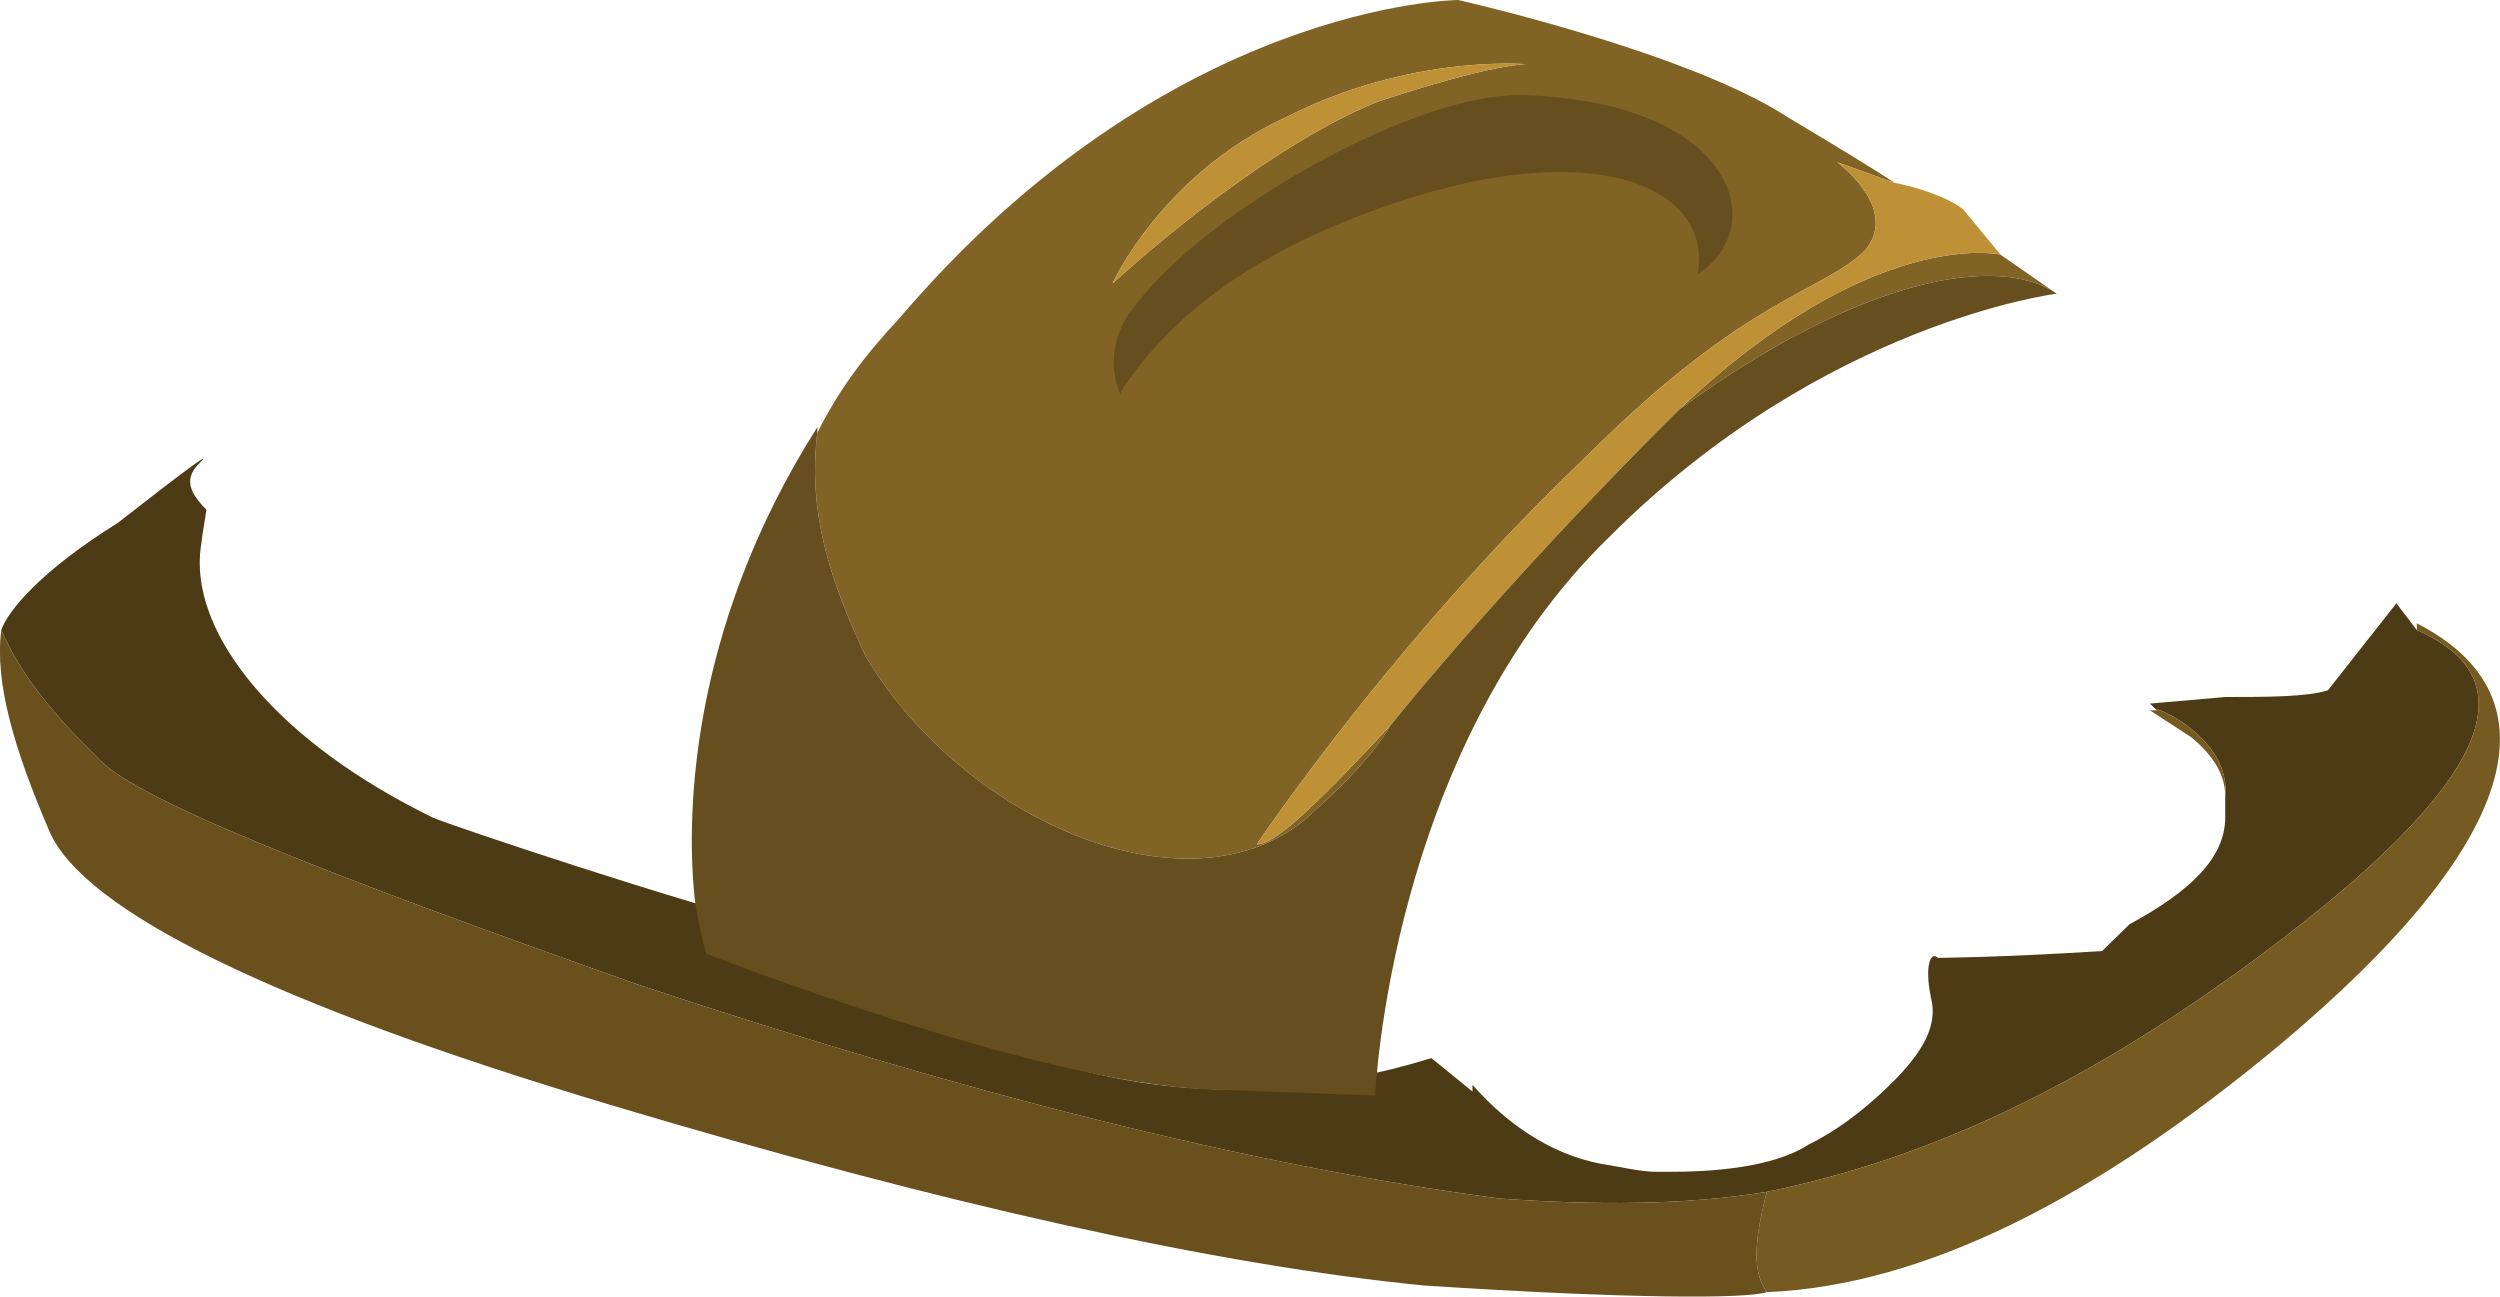 <?xml version="1.0" encoding="UTF-8" standalone="no"?>
<!-- Generator: flash2svg, http://dissentgraphics.com/tools/flash2svg -->

<svg
   xmlns:dc="http://purl.org/dc/elements/1.1/"
   xmlns:cc="http://creativecommons.org/ns#"
   xmlns:rdf="http://www.w3.org/1999/02/22-rdf-syntax-ns#"
   xmlns:svg="http://www.w3.org/2000/svg"
   xmlns="http://www.w3.org/2000/svg"
   xmlns:sodipodi="http://sodipodi.sourceforge.net/DTD/sodipodi-0.dtd"
   xmlns:inkscape="http://www.inkscape.org/namespaces/inkscape"
   id="AvatarAssets"
   image-rendering="auto"
   version="1.1"
   x="0px"
   y="0px"
   width="19.688"
   height="10.211"
   viewBox="0 0 19.688 10.211"
   inkscape:version="0.48.4 r9939"
   sodipodi:docname="AvatarAssets_shoeCloseA005.svg">
  <sodipodi:namedview
     pagecolor="#ffffff"
     bordercolor="#666666"
     borderopacity="1"
     objecttolerance="10"
     gridtolerance="10"
     guidetolerance="10"
     inkscape:pageopacity="0"
     inkscape:pageshadow="2"
     inkscape:window-width="640"
     inkscape:window-height="480"
     id="namedview3041"
     showgrid="false"
     fit-margin-top="0"
     fit-margin-left="0"
     fit-margin-right="0"
     fit-margin-bottom="0"
     inkscape:zoom="1.9032258"
     inkscape:cx="37.649392"
     inkscape:cy="-48.697115"
     inkscape:window-x="0"
     inkscape:window-y="0"
     inkscape:window-maximized="0"
     inkscape:current-layer="AvatarAssets" />
  <defs
     id="defs3026" />
  <g
     id="shoeCloseA6"
     overflow="visible"
     style="overflow:visible"
     transform="translate(5.649,-3.092)">
    <g
       id="shoeCloseA005_0">
      <g
         id="element">
        <g
           id="group1">
          <g
             id="drawingObject">
            <path
               id="path"
               d="m 11.282,8.633 0.054,0.053 0.27,0.158 -0.27,-0.158 c -0.054,-0.053 0.593,0.211 0.539,0.685 0,0.105 0,0.105 0,0.105 l 0,0.053 c 0,0.316 -0.269,0.579 -0.754,0.842 l -0.216,0.211 c -0.862,0.053 -1.293,0.053 -1.293,0.053 -0.054,-0.053 -0.108,0.052 -0.054,0.316 0.054,0.21 -0.054,0.421 -0.323,0.684 -0.216,0.211 -0.432,0.369 -0.647,0.474 -0.162,0.106 -0.485,0.211 -1.078,0.211 0,0 0,0 -0.108,0 -0.054,0 -0.107,0 -0.377,-0.052 C 6.648,12.215 6.271,12.004 5.947,11.635 l 0,0.053 -0.323,-0.263 C 4.762,11.688 3.953,11.741 3.145,11.583 2.337,11.425 1.582,11.109 0.774,10.529 0.72,10.477 0.666,10.477 0.612,10.424 -0.25,10.213 -2.136,9.581 -2.244,9.529 -3.43,8.949 -4.076,8.159 -4.076,7.527 c 0,-0.052 0,-0.105 0.053,-0.421 C -4.184,6.948 -4.184,6.842 -4.076,6.737 -3.969,6.632 -4.184,6.79 -4.723,7.211 -5.316,7.58 -5.585,7.896 -5.639,8.054 c 0.161,0.369 0.431,0.685 0.754,1.001 0.27,0.316 1.725,0.895 4.258,1.79 2.532,0.843 4.796,1.423 6.79,1.686 0.754,0.053 1.455,0.053 2.102,-0.053 1.293,-0.263 2.479,-0.843 3.718,-1.738 1.886,-1.369 2.371,-2.265 1.401,-2.686 L 13.223,7.843 12.684,8.528 c -0.162,0.053 -0.485,0.053 -0.809,0.053 l -0.593,0.052 z"
               inkscape:connector-curvature="0"
               style="fill:#4d3b16" />
            <path
               id="path1"
               d="m 11.336,8.686 -0.054,0 0.324,0.211 q 0.273,0.222 0.269,0.474 C 11.929,8.897 11.282,8.633 11.336,8.686 z m 2.048,-0.685 0,0.053 c 0.97,0.421 0.485,1.317 -1.401,2.686 -1.239,0.895 -2.425,1.475 -3.718,1.738 -0.108,0.422 -0.108,0.632 0,0.79 1.239,-0.052 2.586,-0.737 4.041,-1.949 1.887,-1.58 2.21,-2.738 1.078,-3.318 z"
               inkscape:connector-curvature="0"
               style="fill:#755a21" />
            <path
               id="path4"
               d="M 8.265,12.478 C 7.618,12.584 6.917,12.584 6.163,12.531 4.169,12.268 1.905,11.688 -0.627,10.845 -3.16,9.95 -4.615,9.371 -4.885,9.055 -5.208,8.739 -5.478,8.423 -5.639,8.054 c -0.054,0.421 0.107,0.948 0.377,1.58 0.269,0.632 1.778,1.369 4.419,2.159 2.641,0.791 4.796,1.265 6.413,1.423 1.617,0.105 2.533,0.105 2.695,0.052 -0.108,-0.158 -0.108,-0.368 0,-0.79 z"
               inkscape:connector-curvature="0"
               style="fill:#69501d" />
          </g>
        </g>
        <g
           id="group2">
          <g
             id="drawingObject1">
            <path
               id="path5"
               d="M 6.835,3.372 5.834,3.092 c 0,0 -2.278,0.013 -4.404,2.511 C 1.166,5.884 0.952,6.168 0.787,6.502 0.711,7.131 0.891,7.673 1.171,8.266 1.977,9.609 3.819,10.357 4.715,9.467 4.978,9.233 5.19,8.998 5.299,8.808 4.77,9.372 4.4,9.747 4.249,9.741 c 0,0 1.077,-1.613 2.604,-3.063 C 8.119,5.412 8.727,5.386 9.044,5.058 9.31,4.727 8.819,4.369 8.819,4.369 L 9.268,4.531 C 9.12,4.429 8.774,4.221 8.428,4.014 7.639,3.499 5.834,3.092 5.834,3.092 M 4.481,4.014 C 5.462,3.516 6.37,3.598 6.37,3.598 c 0,0 -0.253,-0.009 -1.176,0.297 -0.978,0.401 -2.082,1.43 -2.082,1.43 L 3.792,4.766 3.112,5.325 3.386,4.8 3.112,5.325 c 0,0 0.389,-0.861 1.369,-1.311 z m 6.067,1.391 c 0,0 -0.148,-0.103 -0.443,-0.308 0,0 -1.003,-0.231 -2.529,1.219 1.46,-1.064 2.529,-1.219 2.972,-0.911 z"
               inkscape:connector-curvature="0"
               style="fill:#826326" />
            <path
               id="path6"
               d="M 4.481,4.014 C 3.501,4.464 3.112,5.325 3.112,5.325 L 3.386,4.8 3.112,5.325 3.792,4.766 3.112,5.325 c 0,0 1.104,-1.029 2.082,-1.43 C 6.117,3.589 6.37,3.598 6.37,3.598 c 0,0 -0.908,-0.082 -1.889,0.416 z M 9.268,4.531 8.819,4.369 c 0,0 0.491,0.358 0.225,0.689 C 8.727,5.386 8.119,5.412 6.853,6.678 5.326,8.128 4.249,9.741 4.249,9.741 4.4,9.747 4.77,9.372 5.299,8.808 5.832,8.147 6.679,7.206 7.576,6.316 9.102,4.866 10.105,5.097 10.105,5.097 L 9.816,4.746 C 9.767,4.696 9.569,4.591 9.268,4.531 z"
               inkscape:connector-curvature="0"
               style="fill:#bf9137" />
            <path
               id="path9"
               d="M 6.36,3.841 C 5.501,3.809 3.843,4.768 3.308,5.478 3.096,5.713 3.084,6.004 3.177,6.202 L 3.178,6.178 Q 3.733,5.314 5.005,4.811 C 6.805,4.1 7.851,4.528 7.72,5.252 8.292,4.884 8.028,3.902 6.36,3.841 z M 7.576,6.316 C 6.679,7.206 5.832,8.147 5.299,8.808 5.19,8.998 4.978,9.233 4.715,9.467 3.819,10.357 1.977,9.609 1.171,8.266 0.891,7.673 0.711,7.131 0.787,6.502 L 0.789,6.454 c -1.027,1.614 -1.038,3.121 -0.962,3.756 0.04,0.244 0.085,0.392 0.085,0.392 l 1.498,0.492 -1.498,-0.492 c 0,0 2.591,1.019 3.955,1.069 l 1.314,0.049 c 0,0 0.11,-2.718 1.848,-4.404 C 8.717,5.629 10.548,5.405 10.548,5.405 10.105,5.097 9.036,5.252 7.576,6.316 z"
               inkscape:connector-curvature="0"
               style="fill:#664e1e" />
          </g>
        </g>
      </g>
    </g>
  </g>
</svg>
